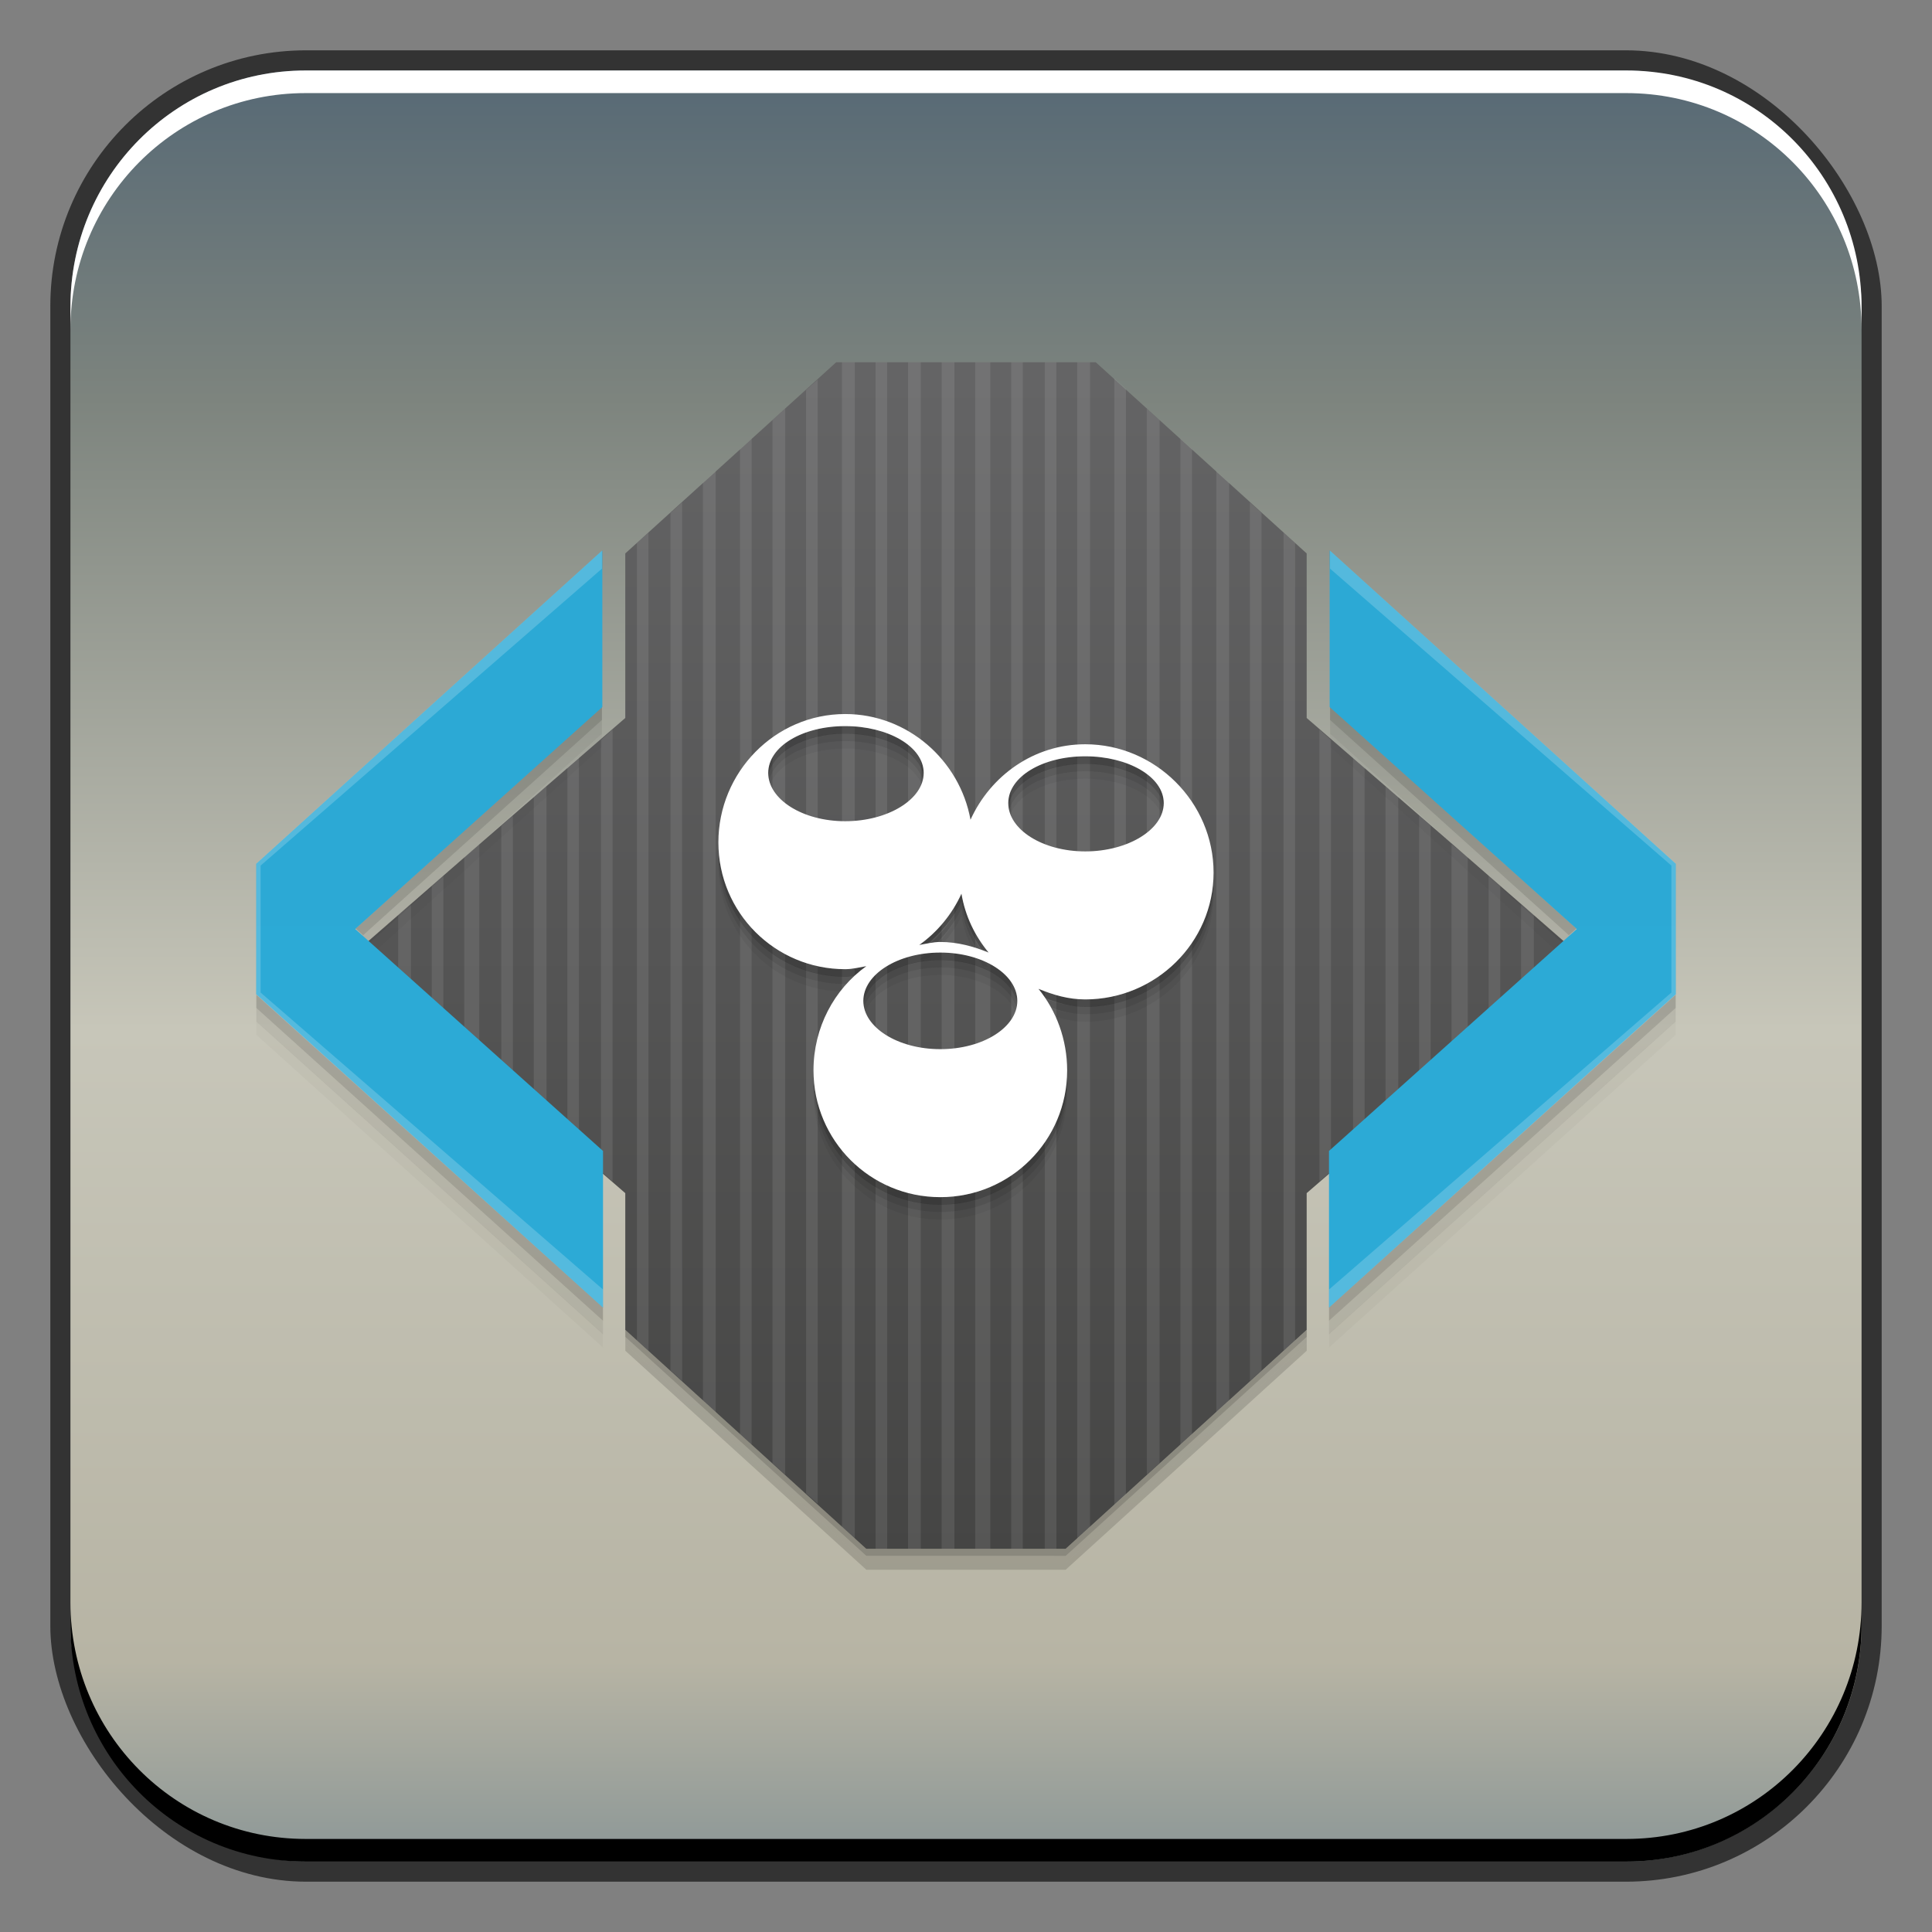 <?xml version="1.0" encoding="UTF-8" standalone="no"?>
<!-- Created with Inkscape (http://www.inkscape.org/) -->

<svg
   xmlns:dc="http://purl.org/dc/elements/1.1/"
   xmlns:cc="http://creativecommons.org/ns#"
   xmlns:rdf="http://www.w3.org/1999/02/22-rdf-syntax-ns#"
   xmlns:svg="http://www.w3.org/2000/svg"
   xmlns="http://www.w3.org/2000/svg"
   xmlns:xlink="http://www.w3.org/1999/xlink"
   xmlns:sodipodi="http://sodipodi.sourceforge.net/DTD/sodipodi-0.dtd"
   xmlns:inkscape="http://www.inkscape.org/namespaces/inkscape"
   width="48"
   height="48"
   id="svg2"
   version="1.1"
   inkscape:version="0.48+devel r12114"
   sodipodi:docname="dc++.svg">
  <rect width="100%" height="100%" fill="#808080" stroke="none"/>
  <defs
     id="defs4">
    <linearGradient
       inkscape:collect="always"
       id="linearGradient845">
      <stop
         style="stop-color:#43657f;stop-opacity:1"
         offset="0"
         id="stop847" />
      <stop
         id="stop853"
         offset="0.225"
         style="stop-color:#b7b4a4;stop-opacity:1" />
      <stop
         style="stop-color:#c7c6b9;stop-opacity:1"
         offset="0.488"
         id="stop857" />
      <stop
         style="stop-color:#7d847e;stop-opacity:1"
         offset="0.75"
         id="stop855" />
      <stop
         style="stop-color:#36526d;stop-opacity:1"
         offset="1"
         id="stop849" />
    </linearGradient>
    <linearGradient
       inkscape:collect="always"
       xlink:href="#linearGradient863"
       id="linearGradient869"
       x1="2299.071"
       y1="-931.648"
       x2="2299.071"
       y2="-955.934"
       gradientUnits="userSpaceOnUse"
       gradientTransform="matrix(0.752,0,0,1.2,-1703.615,2162.474)" />
    <linearGradient
       inkscape:collect="always"
       id="linearGradient863">
      <stop
         style="stop-color:#454544;stop-opacity:1"
         offset="0"
         id="stop865" />
      <stop
         style="stop-color:#646465;stop-opacity:1"
         offset="1"
         id="stop867" />
    </linearGradient>
    <linearGradient
       inkscape:collect="always"
       xlink:href="#linearGradient967"
       id="linearGradient973"
       x1="2283.446"
       y1="949.709"
       x2="2283.446"
       y2="939.102"
       gradientUnits="userSpaceOnUse" />
    <linearGradient
       inkscape:collect="always"
       id="linearGradient967">
      <stop
         style="stop-color:#2caad6;stop-opacity:1"
         offset="0"
         id="stop969" />
      <stop
         style="stop-color:#2ca9d5;stop-opacity:1"
         offset="1"
         id="stop971" />
    </linearGradient>
    <linearGradient
       inkscape:collect="always"
       xlink:href="#linearGradient967"
       id="linearGradient1043"
       gradientUnits="userSpaceOnUse"
       x1="2283.446"
       y1="949.709"
       x2="2283.446"
       y2="939.102" />
    <linearGradient
       inkscape:collect="always"
       xlink:href="#linearGradient967"
       id="linearGradient1108"
       gradientUnits="userSpaceOnUse"
       x1="2283.446"
       y1="949.709"
       x2="2283.446"
       y2="939.102" />
    <linearGradient
       inkscape:collect="always"
       xlink:href="#linearGradient967"
       id="linearGradient1106"
       gradientUnits="userSpaceOnUse"
       x1="2283.446"
       y1="949.709"
       x2="2283.446"
       y2="939.102" />
    <linearGradient
       inkscape:collect="always"
       xlink:href="#linearGradient845"
       id="linearGradient951"
       x1="28.515"
       y1="1059.08"
       x2="28.515"
       y2="999.329"
       gradientUnits="userSpaceOnUse" />
  </defs>
  <sodipodi:namedview
     id="base"
     pagecolor="#ffffff"
     bordercolor="#666666"
     borderopacity="1.0"
     inkscape:pageopacity="0.0"
     inkscape:pageshadow="2"
     inkscape:zoom="8.0000001"
     inkscape:cx="30.203074"
     inkscape:cy="25.1756"
     inkscape:document-units="px"
     inkscape:current-layer="layer1"
     showgrid="false"
     inkscape:window-width="1366"
     inkscape:window-height="718"
     inkscape:window-x="0"
     inkscape:window-y="28"
     inkscape:window-maximized="1"
     showguides="true"
     inkscape:guide-bbox="true">
    <inkscape:grid
       type="xygrid"
       id="grid3850" />
    <sodipodi:guide
       orientation="0,1"
       position="102.707,53.033"
       id="guide953" />
    <sodipodi:guide
       orientation="0,1"
       position="102.884,-6.718"
       id="guide955" />
  </sodipodi:namedview>
  <g
     inkscape:label="Capa 1"
     inkscape:groupmode="layer"
     id="layer1"
     transform="translate(0,-1004.362)">
    <rect
       style="color:#000000;fill:#333333;fill-opacity:1;fill-rule:nonzero;stroke:none;stroke-width:0.2;marker:none;visibility:visible;display:inline;overflow:visible;enable-background:accumulate"
       id="rect6294"
       width="45.5"
       height="45.5"
       x="1.25"
       y="1005.612"
       ry="6.357" />
    <rect
       ry="5.857"
       y="1006.112"
       x="1.75"
       height="44.5"
       width="44.5"
       id="rect6296"
       style="color:#000000;fill:url(#linearGradient951);fill-opacity:1;fill-rule:nonzero;stroke:none;stroke-width:0.2;marker:none;visibility:visible;display:inline;overflow:visible;enable-background:accumulate" />
    <path
       id="path6361"
       d="m 1.75,1012.55 0,-0.562 c 0,-3.244 2.599,-5.875 5.844,-5.875 l 32.812,0 c 3.245,0 5.844,2.631 5.844,5.875 l 0,0.562 c 0,-3.244 -2.599,-5.875 -5.844,-5.875 l -32.812,0 C 4.349,1006.675 1.75,1009.305 1.75,1012.55 Z"
       style="color:#000000;fill:#ffffff;fill-opacity:1;fill-rule:nonzero;stroke:none;stroke-width:0.2;marker:none;visibility:visible;display:inline;overflow:visible;enable-background:accumulate"
       inkscape:connector-curvature="0" />
    <path
       inkscape:connector-curvature="0"
       style="color:#000000;fill:#000000;fill-opacity:1;fill-rule:nonzero;stroke:none;stroke-width:0.2;marker:none;visibility:visible;display:inline;overflow:visible;enable-background:accumulate"
       d="m 1.75,1044.175 0,0.562 c 0,3.244 2.599,5.875 5.844,5.875 l 32.812,0 c 3.245,0 5.844,-2.631 5.844,-5.875 l 0,-0.562 c 0,3.244 -2.599,5.875 -5.844,5.875 l -32.812,0 C 4.349,1050.05 1.75,1047.419 1.75,1044.175 Z"
       id="path6388" />
    <g
       id="g957"
       transform="translate(0,-1.562)">
      <path
         inkscape:connector-curvature="0"
         id="rect859"
         d="m 20.775,1014.924 -5.24,4.75 0,4.088 -3.426,2.965 -3.369,2.937 3.369,2.937 3.426,2.966 0,3.397 5.988,5.441 4.952,0 5.989,-5.441 0,-3.397 3.426,-2.966 3.369,-2.937 -3.369,-2.937 -3.426,-2.965 0,-4.088 -5.24,-4.75 L 20.775,1014.924 Z"
         style="fill:url(#linearGradient869);fill-opacity:1;stroke:none" />
      <path
         inkscape:connector-curvature="0"
         id="path1150"
         d="m 20.919,1014.924 0,28.935 0.317,0.288 0,-29.223 L 20.919,1014.924 z m 0.835,0 0,29.482 0.288,0 0,-29.482 L 21.754,1014.924 z m 0.806,0 0,29.482 0.317,0 0,-29.482 L 22.561,1014.924 z m 0.835,0 0,29.482 0.317,0 0,-29.482 L 23.396,1014.924 z m 0.835,0 0,29.482 0.374,0 0,-29.482 L 24.23,1014.924 z m 0.893,0 0,29.482 0.288,0 0,-29.482 L 25.123,1014.924 z m 0.835,0 0,29.482 0.288,0 0,-29.482 L 25.958,1014.924 z m 0.806,0 0,29.223 0.317,-0.288 0,-28.935 L 26.764,1014.924 z m 0.921,0.403 0,27.985 0.288,-0.259 0,-27.466 L 27.685,1015.327 z m -7.37,0.029 -0.288,0.259 0,27.409 0.288,0.259 L 20.315,1015.356 z m -0.806,0.72 -0.317,0.288 0,25.912 0.317,0.288 L 19.509,1016.076 z m 8.983,0 0,26.488 0.317,-0.288 0,-25.912 L 28.491,1016.076 z m -9.818,0.749 -0.288,0.259 0,24.472 0.288,0.259 L 18.674,1016.824 z m 10.653,0 0,24.991 0.288,-0.259 0,-24.472 L 29.326,1016.824 z m -11.545,0.806 -0.317,0.288 0,22.802 0.317,0.288 L 17.781,1017.63 z m 12.438,0 0,23.378 0.317,-0.288 0,-22.802 L 30.219,1017.63 z m -13.273,0.777 -0.288,0.259 0,21.305 0.288,0.259 L 16.946,1018.408 z m 14.107,0 0,21.823 0.288,-0.259 0,-21.305 L 31.054,1018.408 z m -14.942,0.749 -0.288,0.259 0,19.808 0.288,0.259 L 16.111,1019.157 z m 15.777,0 0,20.326 0.288,-0.259 0,-19.808 L 31.889,1019.157 z m -16.67,4.894 -0.288,0.259 0,10.71 0.288,0.259 L 15.219,1024.051 z m 17.562,0 0,11.229 0.288,-0.259 0,-10.71 L 32.781,1024.051 z m -18.397,0.691 -0.288,0.259 0,9.328 0.288,0.259 L 14.384,1024.742 z m 19.232,0 0,9.847 0.288,-0.259 0,-9.328 L 33.616,1024.742 z m -20.038,0.72 -0.317,0.259 0,7.889 0.317,0.259 L 13.578,1025.462 z m 20.845,0 0,8.407 0.317,-0.259 0,-7.889 L 34.422,1025.462 z m -21.68,0.72 -0.288,0.259 0,6.449 0.288,0.259 L 12.743,1026.181 z m 22.514,0 0,6.967 0.288,-0.259 0,-6.449 L 35.257,1026.181 z m -23.349,0.72 -0.374,0.317 0,4.894 0.374,0.317 L 11.908,1026.901 z m 24.155,0 0,5.528 0.403,-0.317 0,-4.894 L 36.063,1026.901 z m -25.048,0.777 -0.288,0.259 0,3.455 0.288,0.259 L 11.015,1027.678 z m 25.969,0 0,3.973 0.288,-0.259 0,-3.455 L 36.985,1027.678 z m -26.775,0.72 -0.317,0.259 0,2.015 0.317,0.259 L 10.209,1028.398 z m 27.582,0 0,2.534 0.317,-0.259 0,-2.015 L 37.791,1028.398 Z"
         style="color:#000000;fill:#ffffff;fill-opacity:0.093;fill-rule:nonzero;stroke:none;stroke-width:0.2;marker:none;visibility:visible;display:inline;overflow:visible;enable-background:accumulate" />
      <g
         transform="matrix(0.848,0,0,1.802,-1925.841,-672.885)"
         id="g1017">
        <path
           style="font-size:20px;font-style:normal;font-variant:normal;font-weight:normal;font-stretch:normal;line-height:125%;letter-spacing:0px;word-spacing:0px;fill:#000000;fill-opacity:0.177;stroke:none;font-family:Helvetica;-inkscape-font-specification:Helvetica"
           d="m 2288.674,941.376 -7.219,3.062 0.219,0.094 7,-2.969 L 2288.674,941.376 z m -10.125,3.969 0,0.188 10.156,4.312 0,-0.188 L 2278.549,945.344 Z"
           id="path1004"
           inkscape:connector-curvature="0" />
        <path
           inkscape:connector-curvature="0"
           id="path1013"
           d="m 2288.674,941.563 -7.219,3.062 0.219,0.094 7,-2.969 L 2288.674,941.563 z m -10.125,3.969 0,0.188 10.156,4.312 0,-0.188 L 2278.549,945.532 Z"
           style="font-size:20px;font-style:normal;font-variant:normal;font-weight:normal;font-stretch:normal;line-height:125%;letter-spacing:0px;word-spacing:0px;fill:#000000;fill-opacity:0.074;stroke:none;font-family:Helvetica;-inkscape-font-specification:Helvetica" />
        <path
           style="font-size:20px;font-style:normal;font-variant:normal;font-weight:normal;font-stretch:normal;line-height:125%;letter-spacing:0px;word-spacing:0px;fill:#000000;fill-opacity:0.028;stroke:none;font-family:Helvetica;-inkscape-font-specification:Helvetica"
           d="m 2288.674,941.746 -7.219,3.062 0.219,0.094 7,-2.969 L 2288.674,941.746 z m -10.125,3.969 0,0.188 10.156,4.312 0,-0.188 L 2278.549,945.715 Z"
           id="path1015"
           inkscape:connector-curvature="0" />
        <g
           style="font-size:20px;font-style:normal;font-variant:normal;font-weight:normal;font-stretch:normal;line-height:125%;letter-spacing:0px;word-spacing:0px;fill:url(#linearGradient973);fill-opacity:1;stroke:none;font-family:Helvetica;-inkscape-font-specification:Helvetica"
           id="text956">
          <path
             inkscape:connector-curvature="0"
             d="m 2288.706,947.505 0,2.16 -10.16,-4.32 0,-1.8 10.14,-4.32 0,2.16 -7.24,3.06 L 2288.706,947.505 Z"
             style="fill:url(#linearGradient1043);fill-opacity:1"
             id="path965" />
        </g>
        <path
           inkscape:connector-curvature="0"
           style="font-size:20px;font-style:normal;font-variant:normal;font-weight:normal;font-stretch:normal;line-height:125%;letter-spacing:0px;word-spacing:0px;fill:#ffffff;fill-opacity:0.191;stroke:none;font-family:Helvetica;-inkscape-font-specification:Helvetica"
           d="m 15.531,19.438 -10.125,4.312 0,1.812 10.156,4.312 0,-0.25 -10.031,-4.094 0,-1.75 10,-4.094 L 15.531,19.438 Z"
           transform="translate(2273.143,919.791)"
           id="path991" />
      </g>
      <path
         inkscape:connector-curvature="0"
         id="path1077"
         d="m 20.999,1023.964 c -1.06,0 -1.913,0.505 -1.913,1.163 0,0.035 0,0.078 0,0.112 0.065,-0.618 0.896,-1.088 1.913,-1.088 1.017,0 1.882,0.469 1.95,1.088 0,-0.034 0,-0.078 0,-0.112 C 22.95,1024.469 22.06,1023.964 20.999,1023.964 z m 5.964,0.75 c -1.06,0 -1.913,0.505 -1.913,1.163 0,0.035 0,0.078 0,0.112 0.065,-0.618 0.896,-1.088 1.913,-1.088 1.017,0 1.882,0.469 1.95,1.088 0,-0.034 0,-0.077 0,-0.112 C 28.914,1025.219 28.023,1024.714 26.963,1024.714 z m -9.115,2.213 c 0,0.038 0,0.075 0,0.113 0,1.744 1.407,3.151 3.151,3.151 0.103,0 0.201,-0.019 0.3,-0.038 0.079,-0.069 0.139,-0.164 0.225,-0.225 -0.172,0.029 -0.345,0.075 -0.525,0.075 C 19.281,1030.003 17.888,1028.636 17.848,1026.927 z m 12.303,0.75 c -0.04,1.709 -1.469,3.076 -3.188,3.076 -0.423,0 -0.795,-0.112 -1.163,-0.263 0.055,0.068 0.1,0.151 0.15,0.225 0.322,0.121 0.645,0.225 1.013,0.225 1.744,0 3.188,-1.407 3.188,-3.151 C 30.151,1027.752 30.153,1027.715 30.151,1027.677 z m -6.264,0.45 c -0.232,0.509 -0.599,0.954 -1.05,1.275 0.073,-0.012 0.15,-0.024 0.225,-0.038 0.336,-0.296 0.638,-0.64 0.825,-1.05 0.076,0.461 0.271,0.872 0.525,1.238 0.049,0.019 0.102,0.018 0.15,0.038 C 24.219,1029.174 23.981,1028.683 23.887,1028.127 z m -0.525,1.463 c -1.06,0 -1.913,0.543 -1.913,1.2 0,0.035 0,0.078 0,0.112 0.065,-0.621 0.896,-1.125 1.913,-1.125 1.017,0 1.848,0.504 1.913,1.125 0,-0.034 0,-0.078 0,-0.112 C 25.275,1030.133 24.422,1029.59 23.362,1029.59 z m -3.151,3.001 c 0,0.038 0,0.075 0,0.113 0,1.744 1.407,3.151 3.151,3.151 1.744,0 3.151,-1.407 3.151,-3.151 0,-0.038 0,-0.075 0,-0.113 -0.039,1.709 -1.432,3.076 -3.151,3.076 C 21.643,1035.667 20.252,1034.3 20.212,1032.591 Z"
         style="fill:#000000;fill-opacity:0.251;stroke:none" />
      <path
         style="fill:#000000;fill-opacity:0.126;stroke:none"
         d="m 20.999,1024.146 c -1.06,0 -1.913,0.505 -1.913,1.163 0,0.035 0,0.078 0,0.113 0.065,-0.618 0.896,-1.088 1.913,-1.088 1.017,0 1.882,0.469 1.95,1.088 0,-0.034 0,-0.077 0,-0.113 C 22.95,1024.651 22.06,1024.146 20.999,1024.146 z m 5.964,0.75 c -1.06,0 -1.913,0.505 -1.913,1.163 0,0.035 0,0.078 0,0.113 0.065,-0.618 0.896,-1.088 1.913,-1.088 1.017,0 1.882,0.469 1.95,1.088 0,-0.034 0,-0.078 0,-0.113 C 28.914,1025.401 28.023,1024.896 26.963,1024.896 z m -9.115,2.213 c 0,0.038 0,0.075 0,0.112 0,1.744 1.407,3.151 3.151,3.151 0.103,0 0.201,-0.019 0.3,-0.038 0.079,-0.069 0.139,-0.163 0.225,-0.225 -0.172,0.029 -0.345,0.075 -0.525,0.075 C 19.281,1030.185 17.888,1028.818 17.848,1027.109 z m 12.303,0.75 c -0.04,1.709 -1.469,3.076 -3.188,3.076 -0.423,0 -0.795,-0.112 -1.163,-0.263 0.055,0.068 0.1,0.152 0.15,0.225 0.322,0.121 0.645,0.225 1.013,0.225 1.744,0 3.188,-1.407 3.188,-3.151 C 30.151,1027.934 30.153,1027.897 30.151,1027.859 z m -6.264,0.45 c -0.232,0.509 -0.599,0.954 -1.05,1.275 0.073,-0.012 0.15,-0.024 0.225,-0.038 0.336,-0.296 0.638,-0.64 0.825,-1.05 0.076,0.461 0.271,0.872 0.525,1.238 0.049,0.018 0.102,0.018 0.15,0.038 C 24.219,1029.356 23.981,1028.866 23.887,1028.31 z m -0.525,1.463 c -1.06,0 -1.913,0.543 -1.913,1.2 0,0.035 0,0.078 0,0.113 0.065,-0.621 0.896,-1.125 1.913,-1.125 1.017,0 1.848,0.504 1.913,1.125 0,-0.034 0,-0.077 0,-0.113 C 25.275,1030.315 24.422,1029.772 23.362,1029.772 z m -3.151,3.001 c 0,0.038 0,0.075 0,0.112 0,1.744 1.407,3.151 3.151,3.151 1.744,0 3.151,-1.407 3.151,-3.151 0,-0.038 0,-0.075 0,-0.112 -0.039,1.709 -1.432,3.076 -3.151,3.076 C 21.643,1035.849 20.252,1034.482 20.212,1032.773 Z"
         id="path1082"
         inkscape:connector-curvature="0" />
      <path
         inkscape:connector-curvature="0"
         id="path1084"
         d="m 20.999,1024.333 c -1.06,0 -1.913,0.505 -1.913,1.163 0,0.035 0,0.078 0,0.112 0.065,-0.618 0.896,-1.088 1.913,-1.088 1.017,0 1.882,0.469 1.95,1.088 0,-0.034 0,-0.077 0,-0.112 C 22.95,1024.839 22.06,1024.333 20.999,1024.333 z m 5.964,0.75 c -1.06,0 -1.913,0.505 -1.913,1.163 0,0.035 0,0.078 0,0.112 0.065,-0.618 0.896,-1.088 1.913,-1.088 1.017,0 1.882,0.469 1.95,1.088 0,-0.034 0,-0.077 0,-0.112 C 28.914,1025.589 28.023,1025.084 26.963,1025.084 z m -9.115,2.213 c 0,0.038 0,0.074 0,0.112 0,1.744 1.407,3.151 3.151,3.151 0.103,0 0.201,-0.019 0.3,-0.038 0.079,-0.069 0.139,-0.164 0.225,-0.225 -0.172,0.029 -0.345,0.075 -0.525,0.075 C 19.281,1030.372 17.888,1029.005 17.848,1027.297 z m 12.303,0.75 c -0.04,1.709 -1.469,3.076 -3.188,3.076 -0.423,0 -0.795,-0.112 -1.163,-0.263 0.055,0.068 0.1,0.152 0.15,0.225 0.322,0.121 0.645,0.225 1.013,0.225 1.744,0 3.188,-1.407 3.188,-3.151 C 30.151,1028.121 30.153,1028.084 30.151,1028.047 z m -6.264,0.45 c -0.232,0.509 -0.599,0.954 -1.05,1.275 0.073,-0.012 0.15,-0.024 0.225,-0.038 0.336,-0.296 0.638,-0.64 0.825,-1.05 0.076,0.461 0.271,0.872 0.525,1.238 0.049,0.018 0.102,0.018 0.15,0.038 C 24.219,1029.543 23.981,1029.053 23.887,1028.497 z m -0.525,1.463 c -1.06,0 -1.913,0.543 -1.913,1.2 0,0.035 0,0.078 0,0.112 0.065,-0.621 0.896,-1.125 1.913,-1.125 1.017,0 1.848,0.504 1.913,1.125 0,-0.034 0,-0.078 0,-0.112 C 25.275,1030.503 24.422,1029.96 23.362,1029.96 z m -3.151,3.001 c 0,0.038 0,0.075 0,0.113 0,1.744 1.407,3.151 3.151,3.151 1.744,0 3.151,-1.407 3.151,-3.151 0,-0.038 0,-0.075 0,-0.113 -0.039,1.709 -1.432,3.076 -3.151,3.076 C 21.643,1036.036 20.252,1034.669 20.212,1032.96 Z"
         style="fill:#000000;fill-opacity:0.047;stroke:none" />
      <path
         id="path2198"
         d="m 20.999,1023.664 c -1.744,0 -3.151,1.444 -3.151,3.188 0,1.744 1.407,3.151 3.151,3.151 0.18,0 0.353,-0.046 0.525,-0.075 -0.801,0.574 -1.313,1.527 -1.313,2.588 0,1.744 1.407,3.151 3.151,3.151 1.744,0 3.151,-1.407 3.151,-3.151 0,-0.758 -0.266,-1.48 -0.713,-2.025 0.368,0.15 0.74,0.263 1.163,0.263 1.744,0 3.188,-1.407 3.188,-3.151 0,-1.744 -1.444,-3.188 -3.188,-3.188 -1.278,0 -2.355,0.782 -2.851,1.875 C 23.845,1024.814 22.551,1023.664 20.999,1023.664 z m 0,0.3 c 1.06,0 1.95,0.505 1.95,1.163 0,0.657 -0.89,1.2 -1.95,1.2 -1.06,0 -1.913,-0.543 -1.913,-1.2 C 19.086,1024.469 19.939,1023.964 20.999,1023.964 z m 5.964,0.75 c 1.06,0 1.95,0.505 1.95,1.163 0,0.657 -0.89,1.2 -1.95,1.2 -1.06,0 -1.913,-0.543 -1.913,-1.2 C 25.05,1025.219 25.903,1024.714 26.963,1024.714 z m -3.076,3.413 c 0.094,0.556 0.332,1.047 0.675,1.463 -0.37,-0.152 -0.777,-0.263 -1.2,-0.263 -0.18,0 -0.353,0.046 -0.525,0.075 C 23.289,1029.082 23.655,1028.636 23.887,1028.127 z m -0.525,1.463 c 1.06,0 1.913,0.543 1.913,1.2 0,0.657 -0.853,1.2 -1.913,1.2 -1.06,0 -1.913,-0.543 -1.913,-1.2 C 21.449,1030.133 22.302,1029.59 23.362,1029.59 Z"
         style="fill:#ffffff;fill-opacity:1;stroke:none"
         inkscape:connector-curvature="0" />
      <g
         id="g1092"
         transform="matrix(-0.848,0,0,1.802,1973.841,-672.885)">
        <path
           inkscape:connector-curvature="0"
           id="path1094"
           d="m 2288.674,941.376 -7.219,3.062 0.219,0.094 7,-2.969 L 2288.674,941.376 z m -10.125,3.969 0,0.188 10.156,4.312 0,-0.188 L 2278.549,945.344 Z"
           style="font-size:20px;font-style:normal;font-variant:normal;font-weight:normal;font-stretch:normal;line-height:125%;letter-spacing:0px;word-spacing:0px;fill:#000000;fill-opacity:0.177;stroke:none;font-family:Helvetica;-inkscape-font-specification:Helvetica" />
        <path
           style="font-size:20px;font-style:normal;font-variant:normal;font-weight:normal;font-stretch:normal;line-height:125%;letter-spacing:0px;word-spacing:0px;fill:#000000;fill-opacity:0.074;stroke:none;font-family:Helvetica;-inkscape-font-specification:Helvetica"
           d="m 2288.674,941.563 -7.219,3.062 0.219,0.094 7,-2.969 L 2288.674,941.563 z m -10.125,3.969 0,0.188 10.156,4.312 0,-0.188 L 2278.549,945.532 Z"
           id="path1096"
           inkscape:connector-curvature="0" />
        <path
           inkscape:connector-curvature="0"
           id="path1098"
           d="m 2288.674,941.746 -7.219,3.062 0.219,0.094 7,-2.969 L 2288.674,941.746 z m -10.125,3.969 0,0.188 10.156,4.312 0,-0.188 L 2278.549,945.715 Z"
           style="font-size:20px;font-style:normal;font-variant:normal;font-weight:normal;font-stretch:normal;line-height:125%;letter-spacing:0px;word-spacing:0px;fill:#000000;fill-opacity:0.028;stroke:none;font-family:Helvetica;-inkscape-font-specification:Helvetica" />
        <g
           id="g1100"
           style="font-size:20px;font-style:normal;font-variant:normal;font-weight:normal;font-stretch:normal;line-height:125%;letter-spacing:0px;word-spacing:0px;fill:url(#linearGradient1108);fill-opacity:1;stroke:none;font-family:Helvetica;-inkscape-font-specification:Helvetica">
          <path
             id="path1102"
             style="fill:url(#linearGradient1106);fill-opacity:1"
             d="m 2288.706,947.505 0,2.16 -10.16,-4.32 0,-1.8 10.14,-4.32 0,2.16 -7.24,3.06 L 2288.706,947.505 Z"
             inkscape:connector-curvature="0" />
        </g>
        <path
           id="path1104"
           transform="translate(2273.143,919.791)"
           d="m 15.531,19.438 -10.125,4.312 0,1.812 10.156,4.312 0,-0.25 -10.031,-4.094 0,-1.75 10,-4.094 L 15.531,19.438 Z"
           style="font-size:20px;font-style:normal;font-variant:normal;font-weight:normal;font-stretch:normal;line-height:125%;letter-spacing:0px;word-spacing:0px;fill:#ffffff;fill-opacity:0.191;stroke:none;font-family:Helvetica;-inkscape-font-specification:Helvetica"
           inkscape:connector-curvature="0" />
      </g>
      <path
         sodipodi:nodetypes="ccccccccc"
         inkscape:connector-curvature="0"
         id="path1258"
         d="m 15.536,1038.965 0,0.173 5.988,5.441 4.952,0 5.989,-5.441 0,-0.173 -5.989,5.441 L 21.524,1044.406 Z"
         style="fill:#000000;fill-opacity:0.26;stroke:none" />
      <path
         style="fill:#000000;fill-opacity:0.144;stroke:none"
         d="m 15.536,1039.137 0,0.173 5.988,5.441 4.952,0 5.989,-5.441 0,-0.173 -5.989,5.441 L 21.524,1044.579 Z"
         id="path1263"
         inkscape:connector-curvature="0"
         sodipodi:nodetypes="ccccccccc" />
      <path
         sodipodi:nodetypes="ccccccccc"
         inkscape:connector-curvature="0"
         id="path1265"
         d="m 15.536,1039.31 0,0.173 5.988,5.441 4.952,0 5.989,-5.441 0,-0.173 -5.989,5.441 L 21.524,1044.751 Z"
         style="fill:#000000;fill-opacity:0.144;stroke:none" />
    </g>
  </g>
</svg>
